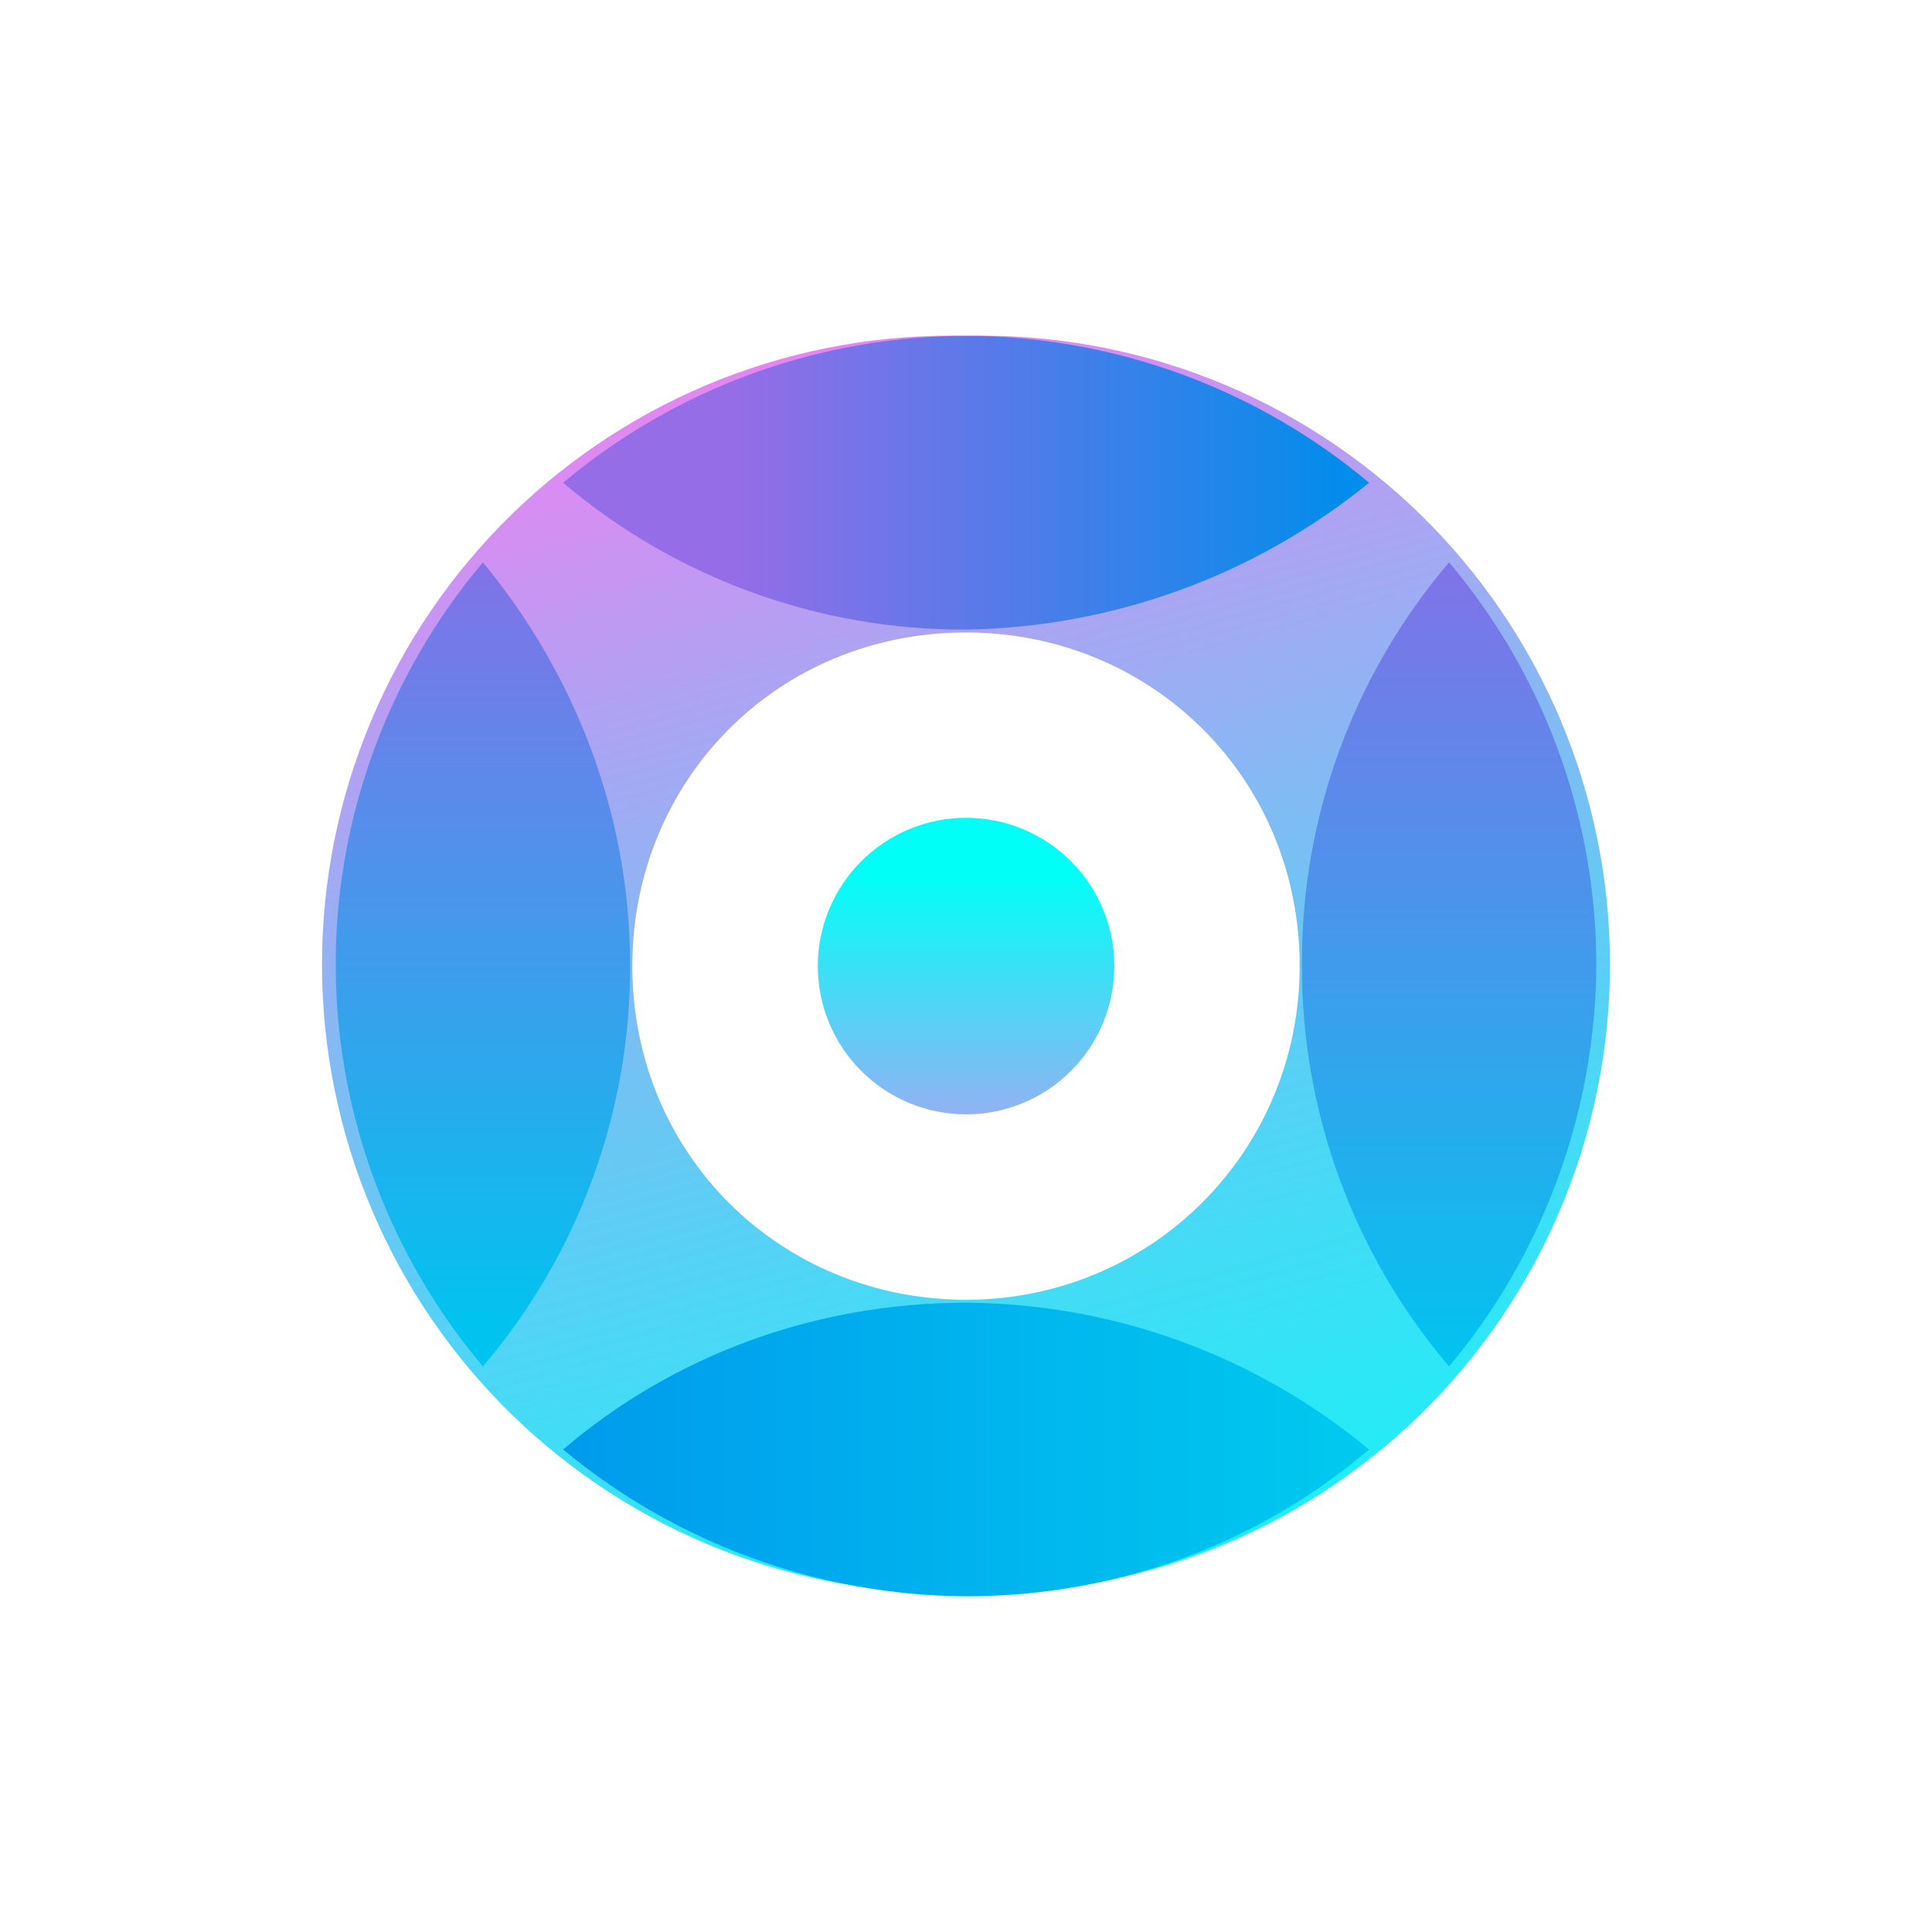 <svg width="24" height="24" viewBox="0 0 24 24" fill="none" xmlns="http://www.w3.org/2000/svg">
<rect x="0" y="0" width="24" height="24" fill="#333333" stroke="none"/>
<g clip-path="url(#clip0_328_25445)">
<path d="M24 0H0V24H24V0Z" fill="white"/>
<path d="M12 4.172C10.959 4.147 9.923 4.33 8.953 4.711C7.984 5.092 7.101 5.664 6.355 6.391C5.61 7.119 5.017 7.988 4.613 8.948C4.208 9.908 4 10.939 4 11.98C4 13.022 4.208 14.053 4.613 15.013C5.017 15.973 5.61 16.842 6.355 17.57C7.101 18.297 7.984 18.869 8.953 19.25C9.923 19.63 10.959 19.814 12 19.788C13.041 19.814 14.077 19.63 15.047 19.25C16.016 18.869 16.899 18.297 17.645 17.57C18.39 16.842 18.983 15.973 19.387 15.013C19.792 14.053 20 13.022 20 11.98C20 10.939 19.792 9.908 19.387 8.948C18.983 7.988 18.39 7.119 17.645 6.391C16.899 5.664 16.016 5.092 15.047 4.711C14.077 4.33 13.041 4.147 12 4.172ZM12 16.146C9.697 16.146 7.855 14.341 7.855 12.001C7.855 9.699 9.651 7.857 12 7.857C14.303 7.857 16.145 9.662 16.145 12.001C16.145 14.304 14.303 16.146 12 16.146Z" fill="url(#paint0_linear_328_25445)"/>
<path d="M19.829 11.982V11.863C19.8 10.075 19.154 8.352 18.001 6.986C16.813 8.379 16.164 10.152 16.173 11.982C16.166 13.811 16.814 15.583 18.001 16.974C19.147 15.606 19.792 13.887 19.829 12.102V11.982Z" fill="url(#paint1_linear_328_25445)"/>
<path d="M5.999 6.986C4.846 8.352 4.2 10.075 4.171 11.863V12.102C4.201 13.888 4.847 15.609 5.999 16.974C7.186 15.583 7.835 13.811 7.827 11.982C7.827 10.08 7.114 8.335 5.999 6.986Z" fill="url(#paint2_linear_328_25445)"/>
<path d="M17.007 5.997C15.636 4.846 13.91 4.203 12.121 4.173H11.881C10.091 4.203 8.366 4.846 6.995 5.997C8.393 7.182 10.168 7.829 12.001 7.821C13.827 7.792 15.59 7.15 17.007 5.997Z" fill="url(#paint3_linear_328_25445)"/>
<path d="M6.995 18.006C8.402 19.175 10.172 19.82 12.001 19.83C13.908 19.83 15.657 19.158 17.007 18.006C15.6 16.837 13.83 16.193 12.001 16.183C10.094 16.183 8.344 16.855 6.995 18.006Z" fill="url(#paint4_linear_328_25445)"/>
<path d="M12.001 13.843C12.49 13.843 12.958 13.649 13.304 13.304C13.649 12.958 13.843 12.49 13.843 12.001C13.843 11.513 13.649 11.044 13.304 10.699C12.958 10.353 12.49 10.159 12.001 10.159C11.513 10.159 11.044 10.353 10.699 10.699C10.353 11.044 10.159 11.513 10.159 12.001C10.159 12.49 10.353 12.958 10.699 13.304C11.044 13.649 11.513 13.843 12.001 13.843Z" fill="url(#paint5_linear_328_25445)"/>
</g>
<defs>
<linearGradient id="paint0_linear_328_25445" x1="8.445" y1="-0.695" x2="15.334" y2="23.998" gradientUnits="userSpaceOnUse">
<stop offset="0.14" stop-color="#FF78F1"/>
<stop offset="0.3" stop-color="#C199F2"/>
<stop offset="0.49" stop-color="#7DBDF4"/>
<stop offset="0.66" stop-color="#47D9F5"/>
<stop offset="0.81" stop-color="#20EEF6"/>
</linearGradient>
<linearGradient id="paint1_linear_328_25445" x1="18.015" y1="6.953" x2="18.015" y2="16.993" gradientUnits="userSpaceOnUse">
<stop stop-color="#8172E8"/>
<stop offset="1" stop-color="#00C4EF"/>
</linearGradient>
<linearGradient id="paint2_linear_328_25445" x1="5.99" y1="7.004" x2="5.99" y2="16.56" gradientUnits="userSpaceOnUse">
<stop stop-color="#8172E8"/>
<stop offset="1" stop-color="#00C4EF"/>
</linearGradient>
<linearGradient id="paint3_linear_328_25445" x1="16.813" y1="5.988" x2="9.104" y2="5.988" gradientUnits="userSpaceOnUse">
<stop stop-color="#008DEB"/>
<stop offset="1" stop-color="#956DE7"/>
</linearGradient>
<linearGradient id="paint4_linear_328_25445" x1="6.995" y1="17.988" x2="17.007" y2="17.988" gradientUnits="userSpaceOnUse">
<stop stop-color="#009BEC"/>
<stop offset="1" stop-color="#00CAEF"/>
</linearGradient>
<linearGradient id="paint5_linear_328_25445" x1="12.001" y1="16.091" x2="12.001" y2="10.845" gradientUnits="userSpaceOnUse">
<stop stop-color="#FF78F1"/>
<stop offset="1" stop-color="#00FFF7"/>
</linearGradient>
<clipPath id="clip0_328_25445">
<rect width="24" height="24" fill="white"/>
</clipPath>
</defs>
</svg>

